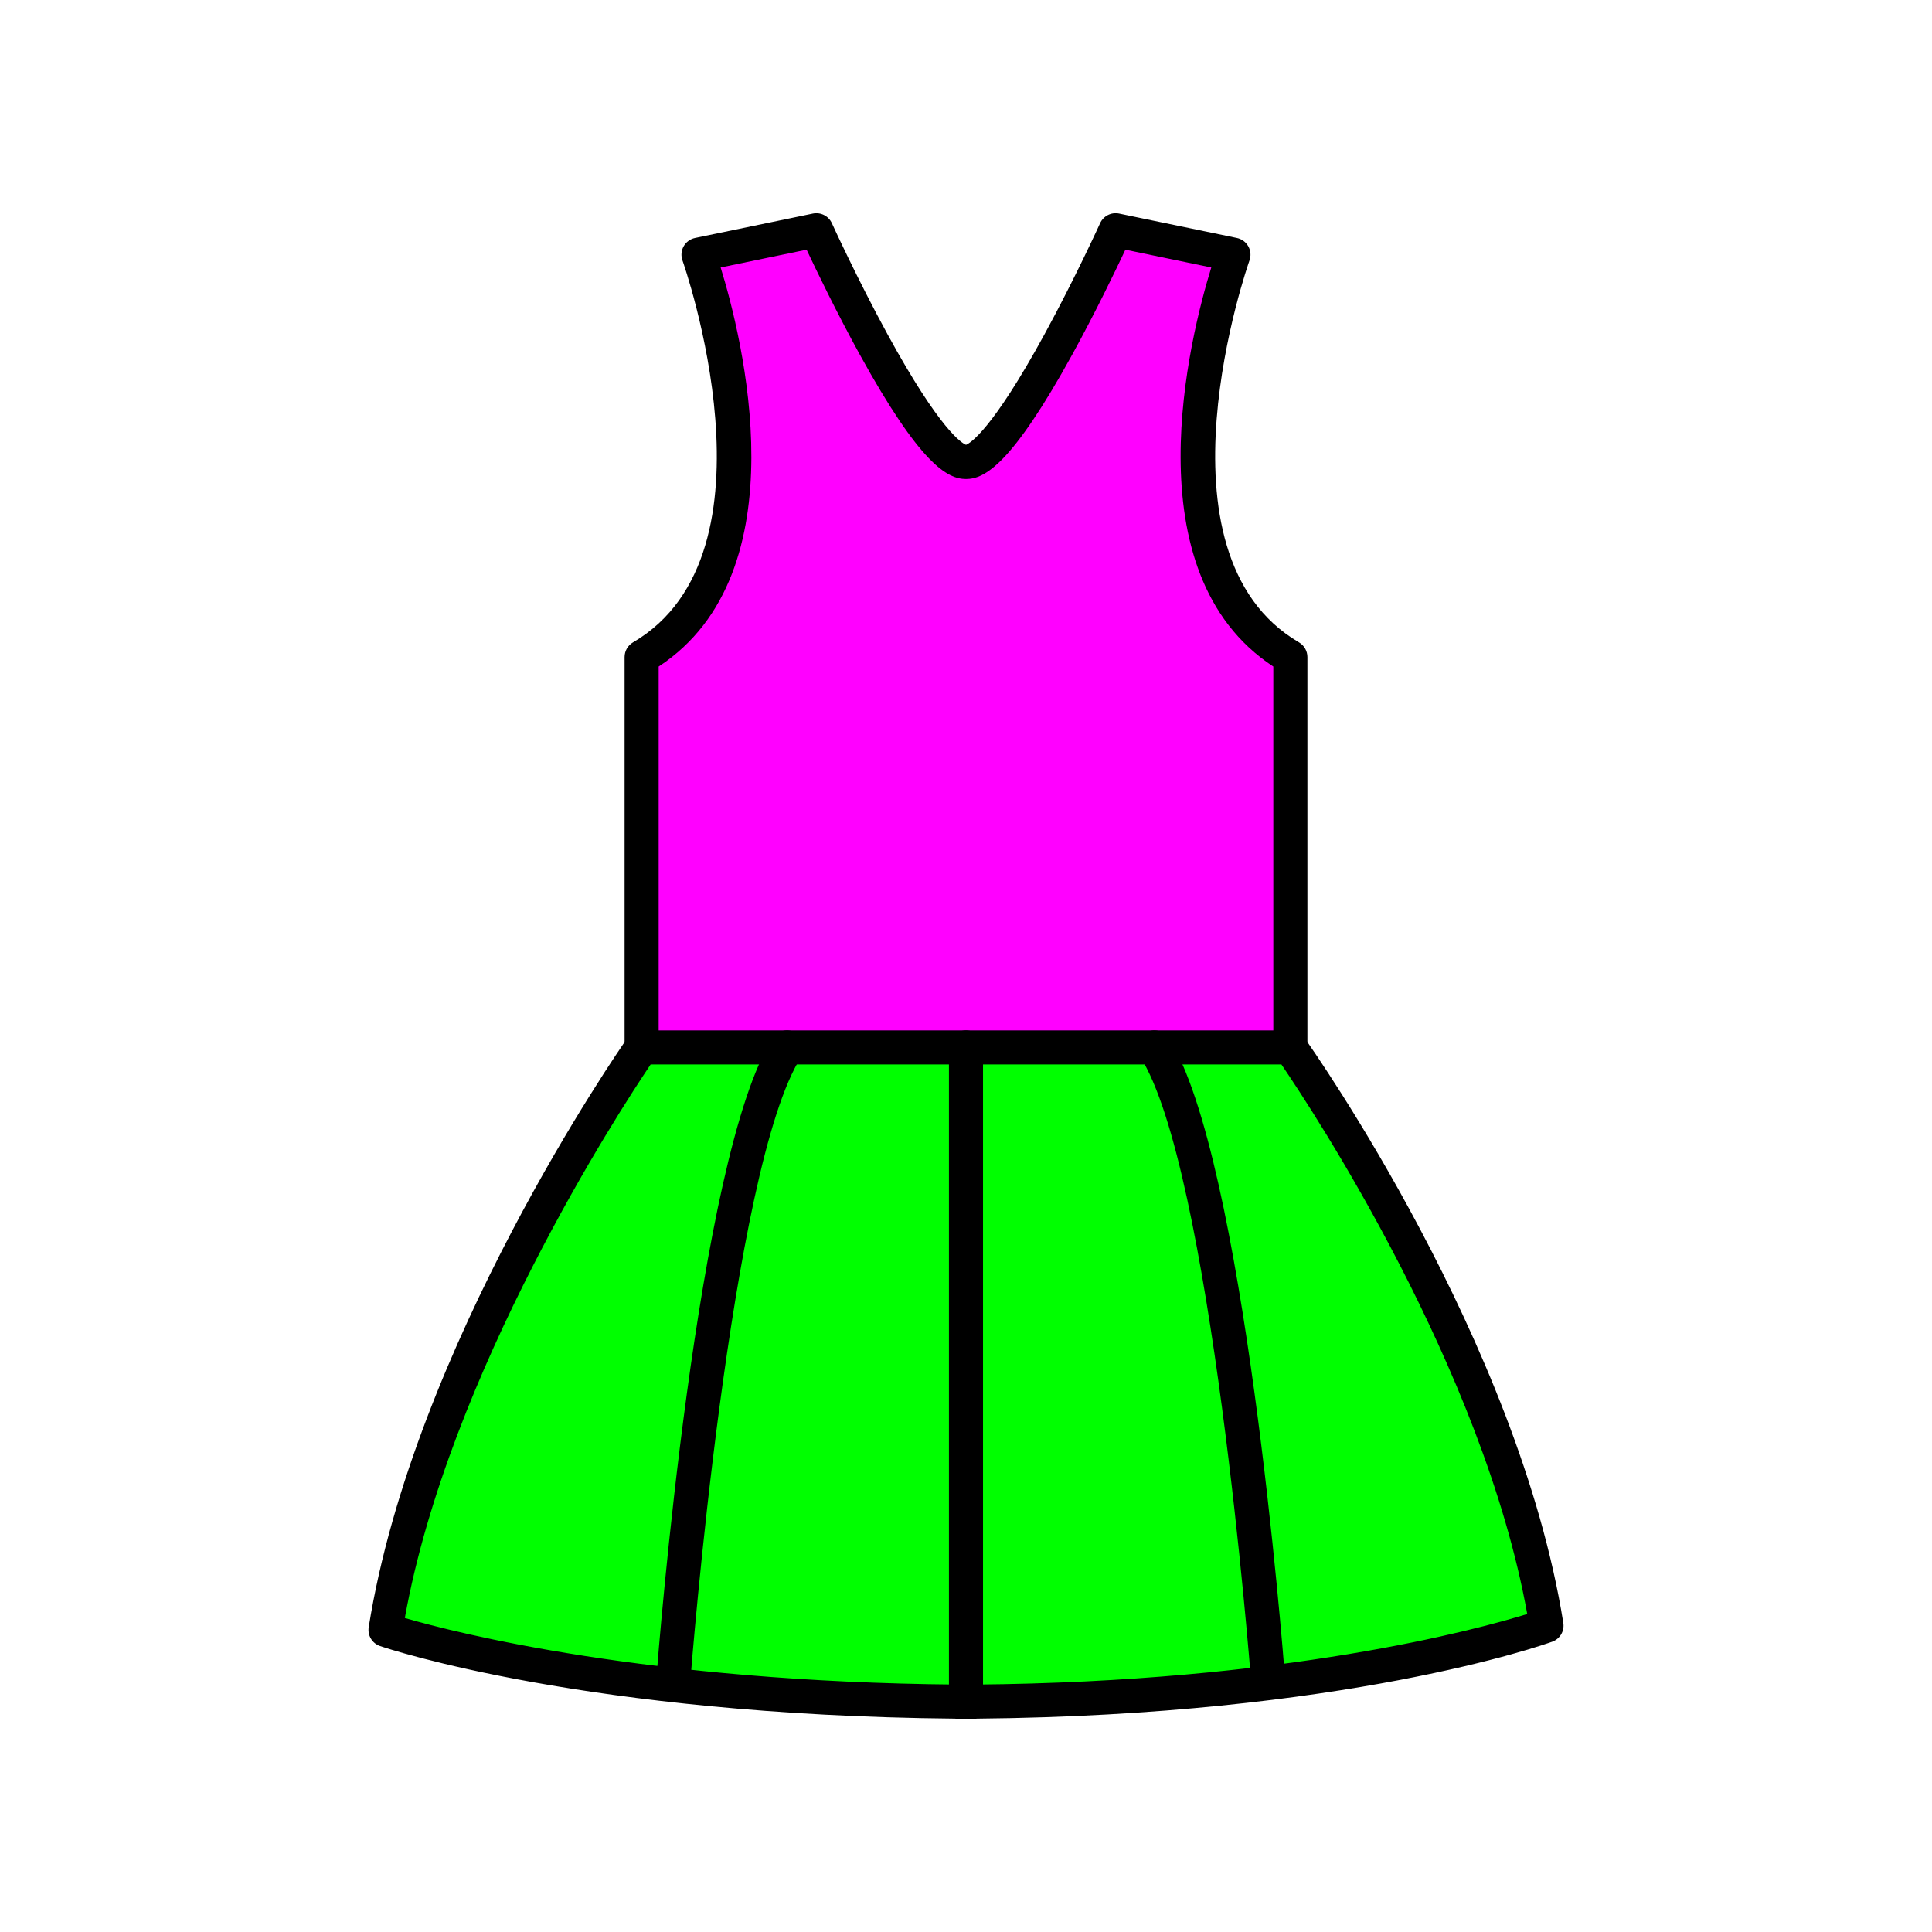 <?xml version="1.0" encoding="utf-8"?>
<!-- Generator: Adobe Illustrator 16.0.0, SVG Export Plug-In . SVG Version: 6.00 Build 0)  -->
<!DOCTYPE svg PUBLIC "-//W3C//DTD SVG 1.1//EN" "http://www.w3.org/Graphics/SVG/1.1/DTD/svg11.dtd">
<svg version="1.1" xmlns="http://www.w3.org/2000/svg" xmlns:xlink="http://www.w3.org/1999/xlink" x="0px" y="0px"
	 width="453.543px" height="453.543px" viewBox="0 0 453.543 453.543" enable-background="new 0 0 453.543 453.543"
	 xml:space="preserve">
<g id="kvadrat">
</g>
<g id="bg" display="none">
	<rect x="-2873.904" y="-12990.767" display="inline" width="15266.867" height="13678.951"/>
</g>
<g id="barvno" display="none">
	<g id="rdeča7bela" display="inline">
	</g>
	<g display="inline">
		<g>
			<g id="XMLID_8_">
				<g>
					<path fill="#E20613" d="M363.043,381.626c0,0-47.18,17.09-134.17,17.83v0.029c-0.71,0-1.4-0.02-2.11-0.029
						c-0.69,0.01-1.39,0.029-2.1,0.029v-0.029c-87-0.74-134.16-16.83-134.16-16.83c10.49-65.83,60.12-136.74,60.12-136.74h152.29
						C302.914,245.886,352.543,315.785,363.043,381.626z"/>
					<path fill="#E20613" d="M302.914,154.246v91.64h-152.29v-91.64c39.12-22.9,13.35-94.461,13.35-94.461l27.67-5.729
						c0,0,24.74,54.4,35.13,54.4c10.4,0,35.12-54.4,35.12-54.4l27.66,5.729C289.553,59.785,263.793,131.346,302.914,154.246z"/>
				</g>
				<g>
					
						<path fill="none" stroke="#000000" stroke-width="8" stroke-linecap="round" stroke-linejoin="round" stroke-miterlimit="10" d="
						M302.914,245.886v-91.64c-39.12-22.9-13.36-94.461-13.36-94.461l-27.66-5.729c0,0-24.72,54.4-35.12,54.4
						c-10.39,0-35.13-54.4-35.13-54.4l-27.67,5.729c0,0,25.77,71.561-13.35,94.461v91.64"/>
					
						<path fill="none" stroke="#000000" stroke-width="8" stroke-linecap="round" stroke-linejoin="round" stroke-miterlimit="10" d="
						M302.914,245.886h-152.29c0,0-49.63,70.91-60.12,136.74c0,0,47.16,16.09,134.16,16.83v0.029c0.71,0,1.41-0.02,2.1-0.029
						c0.71,0.01,1.4,0.029,2.11,0.029v-0.029c86.99-0.74,134.17-17.83,134.17-17.83
						C352.543,315.785,302.914,245.886,302.914,245.886z"/>
				</g>
			</g>
			<path fill="none" stroke="#000000" stroke-width="8" stroke-linecap="round" stroke-linejoin="round" stroke-miterlimit="10" d="
				M158.121,393.716c0,0,9.26-120.912,26.631-147.83"/>
			<path fill="none" stroke="#000000" stroke-width="8" stroke-linecap="round" stroke-linejoin="round" stroke-miterlimit="10" d="
				M297.633,393.716c0,0-9.26-120.912-26.631-147.83"/>
			
				<line fill="none" stroke="#000000" stroke-width="8" stroke-linecap="round" stroke-linejoin="round" stroke-miterlimit="10" x1="226.766" y1="245.886" x2="226.766" y2="399.46"/>
		</g>
	</g>
	
		<rect x="-3384.189" y="-13410.775" display="inline" fill="none" stroke="#000000" stroke-miterlimit="10" width="16736" height="13952"/>
</g>
<g id="barvno_copy_2">
	<g id="rdeča7bela_copy_4">
	</g>
	<g>
		<g>
			<g id="XMLID_30_">
				<g>
					<path fill="#00FF00" d="M363.043,381.626c0,0-47.18,17.09-134.17,17.83v0.029c-0.71,0-1.4-0.02-2.11-0.029
						c-0.69,0.01-1.39,0.029-2.1,0.029v-0.029c-87-0.74-134.16-16.83-134.16-16.83c10.49-65.83,60.12-136.74,60.12-136.74h152.29
						C302.914,245.886,352.543,315.785,363.043,381.626z"/>
					<path fill="#FF00FF" d="M302.914,154.246v91.64h-152.29v-91.64c39.12-22.9,13.35-94.461,13.35-94.461l27.67-5.729
						c0,0,24.74,54.4,35.13,54.4c10.4,0,35.12-54.4,35.12-54.4l27.66,5.729C289.553,59.785,263.793,131.346,302.914,154.246z"/>
				</g>
				<g>
					<path d="M302.914,249.886c-2.209,0-4-1.791-4-4v-89.415c-33.643-22.071-19.542-77.549-14.56-93.678l-20.168-4.178
						c-2.243,4.77-7.029,14.717-12.447,24.568c-14.187,25.795-20.581,29.272-24.965,29.272c-4.38,0-10.772-3.478-24.966-29.271
						c-5.421-9.853-10.211-19.801-12.456-24.569l-20.178,4.178c4.983,16.13,19.092,71.605-14.551,93.678v89.415c0,2.209-1.791,4-4,4
						s-4-1.791-4-4v-91.64c0-1.421,0.753-2.734,1.979-3.452c35.789-20.95,11.853-88.971,11.607-89.655
						c-0.392-1.09-0.292-2.298,0.275-3.309c0.566-1.011,1.543-1.727,2.678-1.962l27.67-5.729c1.829-0.372,3.678,0.561,4.452,2.261
						c0.059,0.129,5.944,13.039,13.047,26.043c12.456,22.806,17.585,25.649,18.443,25.982c0.858-0.332,5.993-3.175,18.457-26.014
						c7.097-13.005,12.962-25.882,13.021-26.011c0.773-1.702,2.622-2.638,4.453-2.262l27.66,5.729
						c1.135,0.235,2.111,0.951,2.678,1.962s0.667,2.218,0.275,3.309c-0.246,0.685-24.172,68.705,11.617,89.655
						c1.226,0.718,1.979,2.031,1.979,3.452v91.64C306.914,248.095,305.123,249.886,302.914,249.886z"/>
					<path d="M228.874,403.485c-0.495,0-0.981-0.009-1.471-0.018l-0.639-0.011l-0.605,0.01c-0.667,0.013-1.36,0.069-2.017-0.016
						c-86.335-0.792-132.983-16.375-134.929-17.039c-1.843-0.629-2.965-2.493-2.659-4.416
						c10.515-65.98,58.745-135.478,60.793-138.404c0.749-1.069,1.972-1.706,3.277-1.706h152.29c1.296,0,2.511,0.628,3.261,1.685
						c2.049,2.885,50.292,71.421,60.818,137.426c0.302,1.895-0.784,3.737-2.588,4.391c-1.949,0.706-48.651,17.269-135.014,18.064
						C229.222,403.474,229.049,403.485,228.874,403.485z M95.035,379.831c12.007,3.488,57.039,15.007,129.663,15.625
						c0.146,0.001,0.289,0.011,0.43,0.026c0.295-0.003,0.589-0.009,0.881-0.014l0.698-0.013c0.037,0,0.074,0,0.112,0l0.733,0.013
						c0.286,0.006,0.571,0.011,0.858,0.014c0.141-0.016,0.284-0.025,0.43-0.026c72.738-0.619,117.798-12.893,129.683-16.564
						c-10.34-57.577-50.345-118.214-57.707-129.006H152.738C145.381,260.818,105.386,322.232,95.035,379.831z"/>
				</g>
			</g>
			<g>
				<path d="M158.125,397.716c-0.103,0-0.206-0.004-0.31-0.012c-2.203-0.169-3.852-2.091-3.683-4.294
					c0.381-4.979,9.541-122.239,27.259-149.693c1.198-1.856,3.674-2.389,5.53-1.192c1.856,1.198,2.39,3.674,1.192,5.53
					c-16.629,25.768-25.912,144.768-26.004,145.967C161.949,396.12,160.196,397.716,158.125,397.716z"/>
			</g>
			<g>
				<path d="M297.629,397.716c-2.07,0-3.823-1.596-3.984-3.694c-0.092-1.199-9.378-120.204-26.003-145.967
					c-1.198-1.856-0.664-4.332,1.192-5.53c1.856-1.196,4.332-0.664,5.53,1.192c17.718,27.454,26.877,144.715,27.258,149.693
					c0.169,2.203-1.48,4.125-3.683,4.294C297.835,397.712,297.731,397.716,297.629,397.716z"/>
			</g>
			<g>
				<path d="M226.766,403.46c-2.209,0-4-1.791-4-4V245.886c0-2.209,1.791-4,4-4s4,1.791,4,4V399.46
					C230.766,401.669,228.975,403.46,226.766,403.46z"/>
			</g>
		</g>
	</g>
	<rect x="-3384.189" y="-13410.775" fill="none" stroke="#000000" stroke-miterlimit="10" width="16736" height="13952"/>
</g>
<g id="sivinsko" display="none">
	<g id="rdeča7bela_copy_3" display="inline">
	</g>
	<path display="inline" d="M13352.311,541.725h-16737v-13953h16737V541.725z M-3384.189,540.725h16736l-0.5-13951h-16735.5
		l0.5,13951H-3384.189z"/>
	<g display="inline">
		<g>
			<path fill="#C6C6C5" d="M303.161,245.61v-0.07c1.83,2.59,49.89,71.551,60.13,135.771c0.02,0.12-0.05,0.229-0.17,0.27
				c-0.47,0.181-48.17,17.101-134.14,17.851c-0.03,0.02-0.07,0.029-0.11,0.029c-0.48,0-0.95-0.01-1.42-0.02l-0.69-0.01l-0.65,0.01
				c-0.48,0.01-0.96,0.02-1.45,0.02c-0.04,0-0.09-0.01-0.12-0.029c-85.97-0.75-133.65-16.681-134.12-16.84
				c-0.12-0.041-0.19-0.16-0.17-0.28c10.23-64.209,58.29-134.13,60.12-136.771v0.07"/>
			<path d="M228.871,403.46c-0.509,0-1.007-0.01-1.505-0.021l-0.602-0.009l-0.591,0.009c-0.658,0.014-1.367,0.074-2.051-0.013
				c-86.236-0.799-134.511-16.887-134.989-17.049c-1.977-0.662-3.174-2.651-2.828-4.727c10.373-65.103,58.725-135.427,60.779-138.39
				c0.996-1.438,2.81-2.062,4.481-1.539c1.669,0.522,2.806,2.068,2.806,3.817c0,0.935-0.32,1.8-0.857,2.488
				c-3.432,4.982-47.832,70.351-58.771,131.7c11.759,3.415,57.092,15.067,129.832,15.702c0.147,0.001,0.294,0.011,0.44,0.027
				c0.339-0.003,0.675-0.01,1.011-0.017l0.673-0.011c0.039,0,0.08,0,0.12,0l0.69,0.01c0.342,0.008,0.67,0.015,0.999,0.018
				c0.145-0.018,0.291-0.026,0.438-0.027c73.461-0.641,118.386-13.055,129.862-16.641c-10.778-60.321-54.585-124.69-58.62-130.52
				c-0.638-0.7-1.027-1.63-1.027-2.66v-0.07c0-1.742,1.128-3.284,2.789-3.813c1.66-0.527,3.472,0.081,4.478,1.504
				c2.051,2.903,50.352,71.841,60.813,137.449c0.341,2.042-0.858,4.028-2.855,4.694h0c-3.181,1.109-51.386,17.272-134.979,18.052
				C229.23,403.449,229.051,403.46,228.871,403.46z"/>
		</g>
		<path d="M268.995,249.05c-0.62-0.64-0.979-1.053-1.241-1.425l6.547-4.598l-0.063-0.085c0.105,0.13,0.277,0.309,0.503,0.543
			L268.995,249.05z"/>
		<path d="M151.566,251.519l-3.415-2.447c-1.115-0.798-1.78-2.092-1.78-3.461v-1.325l0.71-1.017c0.004-0.006,0.008-0.013,0.013-0.02
			l-0.019,0.026l0.333-0.442c0.239-0.277,0.512-0.521,0.812-0.727l0.338-0.468l0.574-0.008c0.469-0.177,0.973-0.271,1.489-0.271
			h152.29c0.496,0,0.98,0.087,1.433,0.25h0.63l0.367,0.516c0.276,0.193,0.53,0.42,0.754,0.676l0.143,0.146l0.17,0.256l0.752,0.994
			v1.343c0,1.584-0.813,2.99-2.121,3.74l-3.183,1.825l-1.038-1.495H152.796L151.566,251.519z"/>
		<path d="M302.911,249.86h-152.29c-0.667,0-1.316-0.156-1.93-0.463l-3.988-1.996l2.416-3.748c0.155-0.24,0.242-0.36,0.242-0.36
			l1.198-1.652l2.063-0.03h154.353l3.562,5.086l-3.083,2.313C304.72,249.559,303.818,249.86,302.911,249.86z"/>
		<g>
			<path d="M158.124,397.44c-0.102,0-0.206-0.004-0.31-0.012c-2.203-0.169-3.852-2.091-3.683-4.294
				c0.381-4.978,9.541-122.239,27.258-149.694c1.198-1.855,3.673-2.39,5.53-1.191c1.856,1.197,2.39,3.674,1.192,5.529
				c-16.626,25.764-25.912,144.769-26.003,145.968C161.947,395.845,160.194,397.44,158.124,397.44z"/>
		</g>
		<g>
			<path d="M297.626,397.44c-2.07,0-3.823-1.596-3.984-3.694c-0.092-1.199-9.377-120.204-26.003-145.968
				c-1.198-1.855-0.664-4.332,1.192-5.529c1.856-1.198,4.332-0.664,5.53,1.191c17.717,27.455,26.877,144.717,27.258,149.694
				c0.169,2.203-1.48,4.125-3.683,4.294C297.833,397.437,297.729,397.44,297.626,397.44z"/>
		</g>
		<g>
			<path d="M226.764,403.185c-2.209,0-4-1.791-4-4V245.61c0-2.21,1.791-4,4-4s4,1.79,4,4v153.574
				C230.764,401.394,228.973,403.185,226.764,403.185z"/>
		</g>
		<g>
			<path fill="#6F6F6E" d="M150.42,245.47c0.04-0.069,0.12-0.109,0.2-0.109h0.25v-91.25c20.21-11.92,22.76-37.009,21.34-55.98
				c-1.43-19.17-7.1-36.1-7.91-38.43l27.2-5.63c1.83,4.021,25.04,54.36,35.27,54.36c10.24,0,33.43-50.34,35.26-54.36l27.19,5.63
				c-0.81,2.33-6.48,19.26-7.91,38.43c-1.42,18.972,1.14,44.061,21.35,55.98v91.25h0.25c0.08,0,0.16,0.04,0.2,0.109"/>
			<path d="M303.115,249.471c-0.398,0-0.794-0.06-1.172-0.175c-1.866-0.338-3.282-1.972-3.282-3.936v-89.035
				c-20.189-13.366-22.796-39.021-21.339-58.494c1.106-14.822,4.693-28.364,6.732-35.116l-19.727-4.084
				c-2.375,5.065-7.486,15.697-13.28,26.077c-13.638,24.429-19.925,27.723-24.276,27.723c-4.348,0-10.633-3.294-24.277-27.723
				c-5.814-10.409-10.917-21.021-13.289-26.078l-19.737,4.086c2.039,6.752,5.626,20.295,6.731,35.116
				c1.458,19.475-1.147,45.132-21.329,58.493v89.035c0,1.964-1.416,3.598-3.282,3.936c-1.017,0.311-2.156,0.217-3.153-0.353
				c-1.871-1.069-2.552-3.422-1.565-5.317V154.11c0-1.416,0.749-2.727,1.968-3.445c18.438-10.875,20.718-34.409,19.383-52.236
				c-1.409-18.895-7.06-35.575-7.699-37.415c-0.378-1.088-0.269-2.286,0.299-3.287c0.568-1.002,1.541-1.709,2.668-1.943l27.2-5.63
				c1.828-0.379,3.677,0.56,4.451,2.26c0.661,1.451,6.663,14.554,13.88,27.574c12.065,21.766,17.007,24.173,17.75,24.423
				c0.743-0.249,5.685-2.652,17.744-24.418c7.19-12.978,13.212-26.123,13.875-27.579c0.774-1.7,2.625-2.639,4.452-2.26l27.19,5.63
				c1.127,0.234,2.1,0.941,2.668,1.943c0.568,1.001,0.677,2.199,0.299,3.287c-0.639,1.84-6.29,18.521-7.699,37.414
				c-1.334,17.825,0.947,41.357,19.394,52.237c1.219,0.719,1.968,2.029,1.968,3.445v89.516c0.986,1.896,0.306,4.248-1.565,5.317
				C304.469,249.301,303.787,249.471,303.115,249.471z"/>
		</g>
		<rect x="150.48" y="241.82" width="152.57" height="8"/>
	</g>
</g>
<g id="linijsko" display="none">
	<g id="rdeča7bela_copy" display="inline">
	</g>
</g>
<g id="pivot">
	<circle fill="none" cx="232.098" cy="386.754" r="14.133"/>
</g>
</svg>
